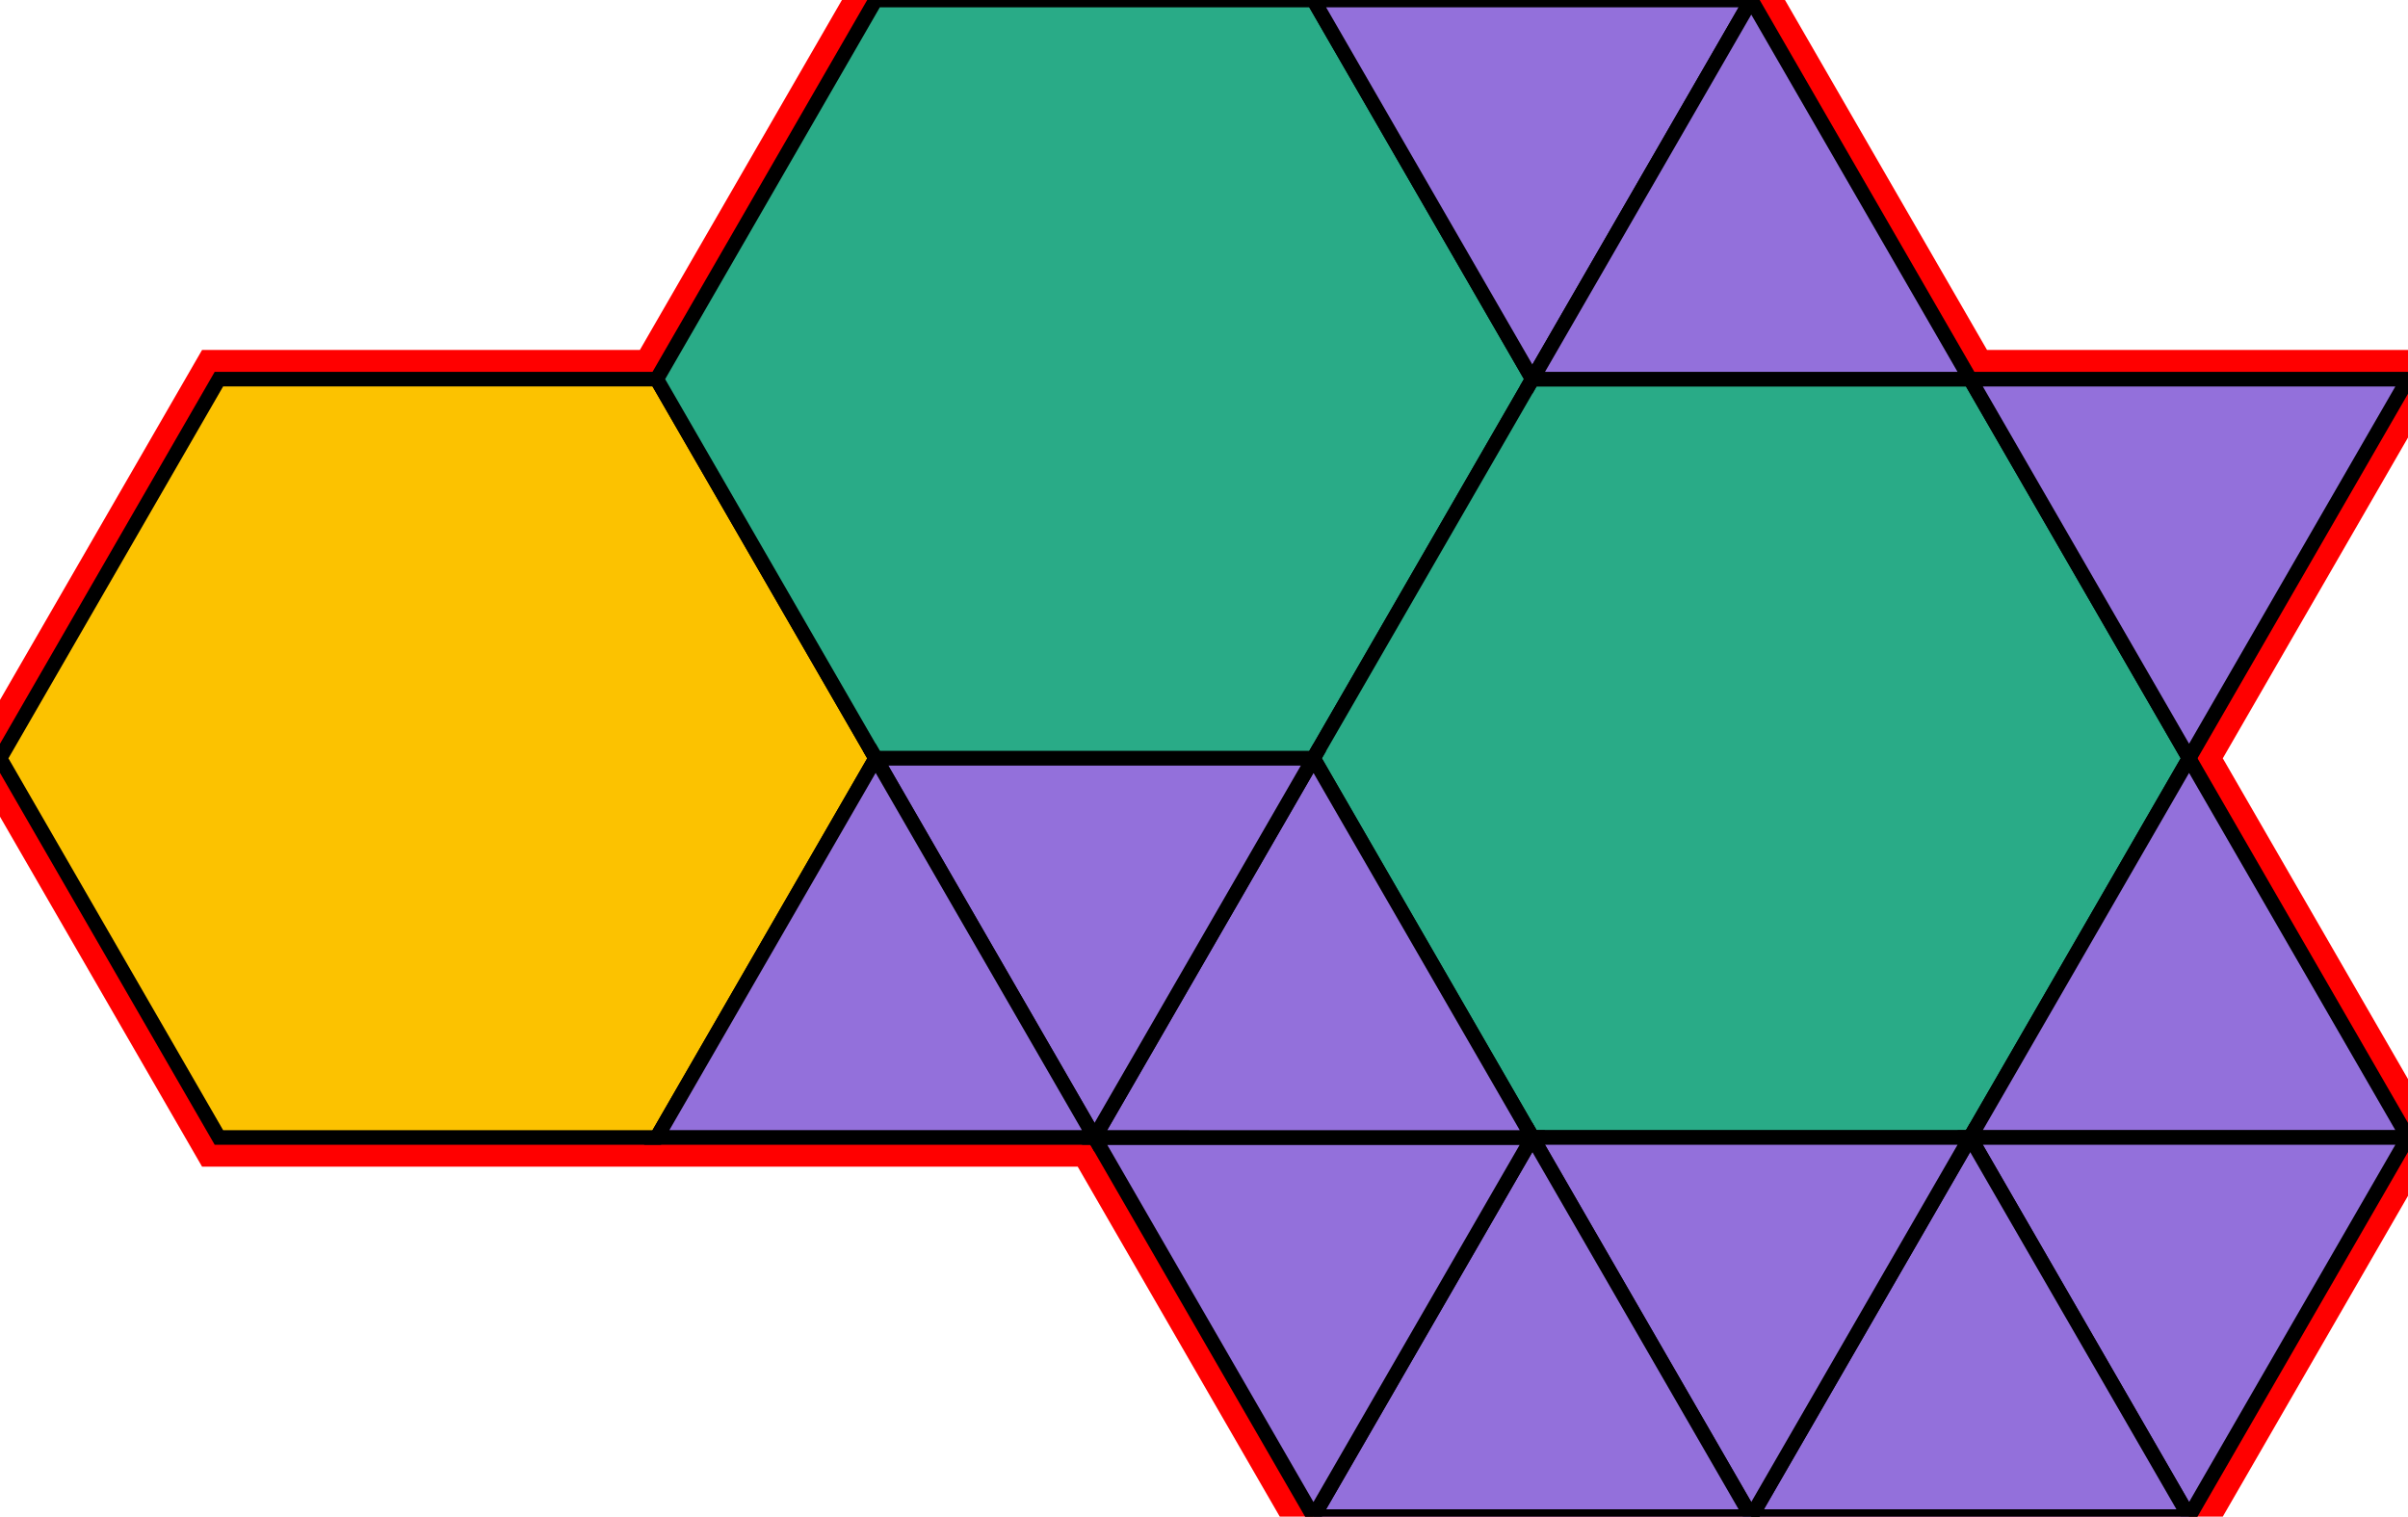 <?xml version="1.0" encoding="utf-8"?>
<svg xmlns="http://www.w3.org/2000/svg" id="mainSVG" pointer-events="all" width="165" height="103.924" EdgeLen="30" template="u5_236_tu" code="D12_0_3_0" copyright="Francis Hemsher, 2012">
	<polygon id="BorderPoly" fill="none" pointer-events="none" stroke="red" stroke-width="4" transform="" points="90,-3.8147e-006 60,-3.8147e-006 45,25.981 15,25.981 0,51.962 15,77.943 45,77.943 75,77.942 90,103.923 120,103.923 150,103.924 165,77.943 150,51.963 165,25.982 135.001,25.982 120,-3.8147e-006"/><g id="mainPolyG" transform=""><polygon id="mainPoly" fill="rgb(252, 194, 0)" stroke="black" onmouseover="setChange(evt)" onmouseout="unhiliteChange(evt)" onclick="changeMe(evt)" points="45,25.981 15,25.981 0,51.962 15,77.943 45,77.943 60,51.962" seed="0"/><polygon fill="rgb(41, 171, 135)" stroke="black" stroke-width="1" onmouseover="setChange(evt)" onmouseout="unhiliteChange(evt)" onclick="changeMe(evt)" points="90,-3.8147e-006 60,-3.8147e-006 45,25.981 60,51.962 90,51.962 105,25.981" seed="1"/><polygon fill="rgb(41, 171, 135)" stroke="black" stroke-width="1" onmouseover="setChange(evt)" onmouseout="unhiliteChange(evt)" onclick="changeMe(evt)" points="135,25.981 105,25.981 90,51.962 105,77.943 135,77.943 150,51.962" seed="2"/><polygon fill="rgb(147, 112, 219)" stroke="black" stroke-width="1" onmouseover="setChange(evt)" onmouseout="unhiliteChange(evt)" onclick="changeMe(evt)" points="120,-3.8147e-006 90,-3.8147e-006 105,25.98" seed="3"/><polygon fill="rgb(147, 112, 219)" stroke="black" stroke-width="1" onmouseover="setChange(evt)" onmouseout="unhiliteChange(evt)" onclick="changeMe(evt)" points="135,25.981 120,-3.8147e-006 105,25.981" seed="4"/><polygon fill="rgb(147, 112, 219)" stroke="black" stroke-width="1" onmouseover="setChange(evt)" onmouseout="unhiliteChange(evt)" onclick="changeMe(evt)" points="165,25.982 135.001,25.982 150,51.962" seed="5"/><polygon fill="rgb(147, 112, 219)" stroke="black" stroke-width="1" onmouseover="setChange(evt)" onmouseout="unhiliteChange(evt)" onclick="changeMe(evt)" points="165,77.943 150,51.963 135,77.943" seed="6"/><polygon fill="rgb(147, 112, 219)" stroke="black" stroke-width="1" onmouseover="setChange(evt)" onmouseout="unhiliteChange(evt)" onclick="changeMe(evt)" points="165,77.943 135,77.943 150,103.924" seed="7"/><polygon fill="rgb(147, 112, 219)" stroke="black" stroke-width="1" onmouseover="setChange(evt)" onmouseout="unhiliteChange(evt)" onclick="changeMe(evt)" points="149.999,103.923 135,77.943 120,103.923" seed="8"/><polygon fill="rgb(147, 112, 219)" stroke="black" stroke-width="1" onmouseover="setChange(evt)" onmouseout="unhiliteChange(evt)" onclick="changeMe(evt)" points="135,77.943 105,77.943 120,103.923" seed="9"/><polygon fill="rgb(147, 112, 219)" stroke="black" stroke-width="1" onmouseover="setChange(evt)" onmouseout="unhiliteChange(evt)" onclick="changeMe(evt)" points="119.999,103.923 105,77.943 90,103.923" seed="10"/><polygon fill="rgb(147, 112, 219)" stroke="black" stroke-width="1" onmouseover="setChange(evt)" onmouseout="unhiliteChange(evt)" onclick="changeMe(evt)" points="105,77.943 75,77.942 90,103.923" seed="11"/><polygon fill="rgb(147, 112, 219)" stroke="black" stroke-width="1" onmouseover="setChange(evt)" onmouseout="unhiliteChange(evt)" onclick="changeMe(evt)" points="105,77.943 90.001,51.962 75,77.942" seed="12"/><polygon fill="rgb(147, 112, 219)" stroke="black" stroke-width="1" onmouseover="setChange(evt)" onmouseout="unhiliteChange(evt)" onclick="changeMe(evt)" points="90.001,51.962 60.001,51.961 75,77.942" seed="13"/><polygon fill="rgb(147, 112, 219)" stroke="black" stroke-width="1" onmouseover="setChange(evt)" onmouseout="unhiliteChange(evt)" onclick="changeMe(evt)" points="75,77.942 60.001,51.961 45,77.942" seed="14"/></g></svg>
